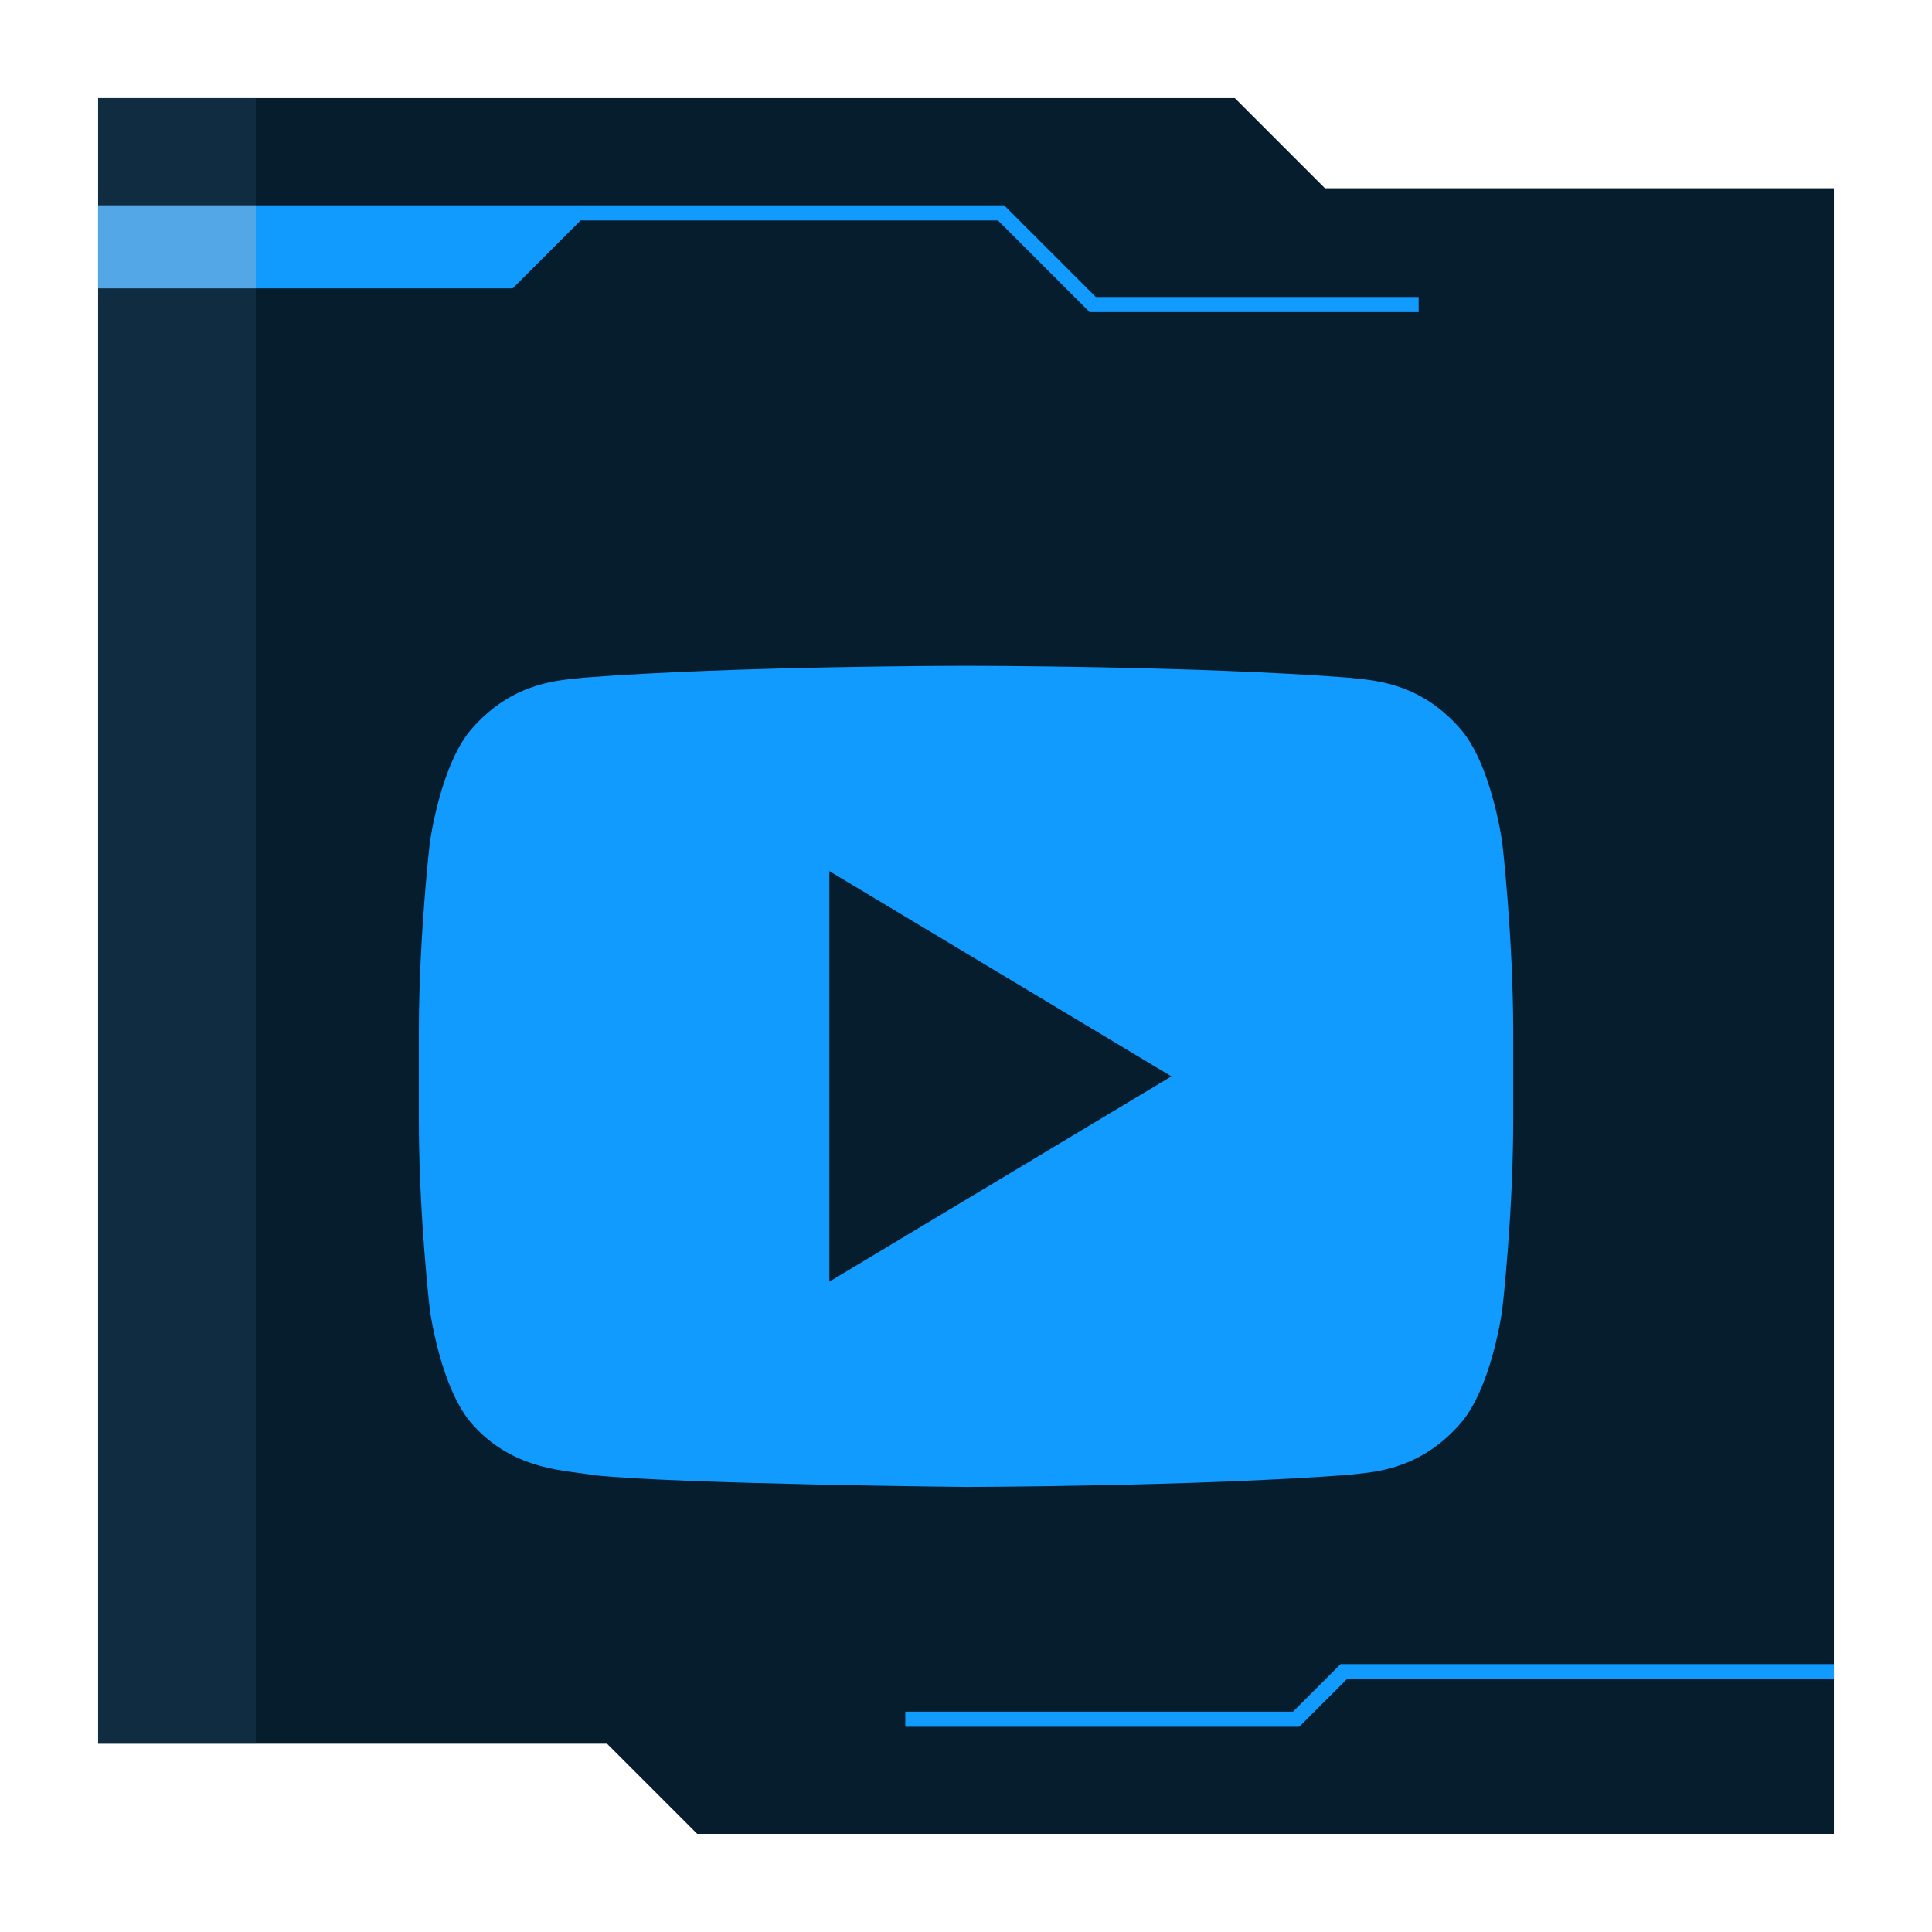 <svg width="70" height="70" viewBox="0 0 70 70" fill="none" xmlns="http://www.w3.org/2000/svg">
<g clip-path="url(#clip0_261_793)">
<path d="M48.005 6.82L44.739 3.554H3.555V63.178H21.995L25.261 66.444H66.445V6.82H48.005Z" fill="#061D2E"/>
<path d="M3.555 10.448H18.576L21.037 7.987H36.157L39.478 11.308H51.4V10.761H39.705L36.383 7.44H3.555V10.448Z" fill="#119BFF"/>
<path d="M47.074 62.564H32.801V62.017H46.847L48.573 60.293H66.445V60.84H48.8L47.074 62.564Z" fill="#119BFF"/>
<g opacity="0.25">
<path d="M9.268 3.554H3.555V63.178H9.268V3.554Z" fill="#305876"/>
</g>
<g opacity="0.25">
<path d="M9.268 7.44H3.555V10.448H9.268V7.44Z" fill="white"/>
</g>
<g filter="url(#filter0_d_261_793)">
<path d="M54.431 26.544C54.431 26.544 54.043 23.628 52.855 22.344C51.346 20.662 49.657 20.651 48.883 20.555C43.333 20.124 35.01 20.124 35.01 20.124H34.99C34.99 20.124 26.667 20.124 21.119 20.555C20.345 20.651 18.656 20.66 17.147 22.344C15.959 23.628 15.572 26.544 15.572 26.544C15.572 26.544 15.176 29.966 15.176 33.389V36.596C15.176 40.022 15.572 43.443 15.572 43.443C15.572 43.443 15.959 46.359 17.147 47.641C18.656 49.323 20.636 49.273 21.52 49.45C24.691 49.773 35.001 49.874 35.001 49.874C35.001 49.874 43.333 49.859 48.883 49.434C49.657 49.336 51.346 49.325 52.855 47.643C54.043 46.361 54.431 43.445 54.431 43.445C54.431 43.445 54.826 40.022 54.826 36.598V33.391C54.826 29.966 54.431 26.544 54.431 26.544ZM30.049 42.437V27.561L42.443 34.999L30.049 42.437Z" fill="#119BFF"/>
</g>
</g>
<defs>
<filter id="filter0_d_261_793" x="-14.824" y="-5.876" width="99.65" height="89.75" filterUnits="userSpaceOnUse" color-interpolation-filters="sRGB">
<feFlood flood-opacity="0" result="BackgroundImageFix"/>
<feColorMatrix in="SourceAlpha" type="matrix" values="0 0 0 0 0 0 0 0 0 0 0 0 0 0 0 0 0 0 127 0" result="hardAlpha"/>
<feOffset dy="4"/>
<feGaussianBlur stdDeviation="15"/>
<feComposite in2="hardAlpha" operator="out"/>
<feColorMatrix type="matrix" values="0 0 0 0 0.078 0 0 0 0 0.667 0 0 0 0 1 0 0 0 0.5 0"/>
<feBlend mode="normal" in2="BackgroundImageFix" result="effect1_dropShadow_261_793"/>
<feBlend mode="normal" in="SourceGraphic" in2="effect1_dropShadow_261_793" result="shape"/>
</filter>
<clipPath id="clip0_261_793">
<rect width="70" height="70" fill="white" transform="translate(0 -0.001)"/>
</clipPath>
</defs>
</svg>
